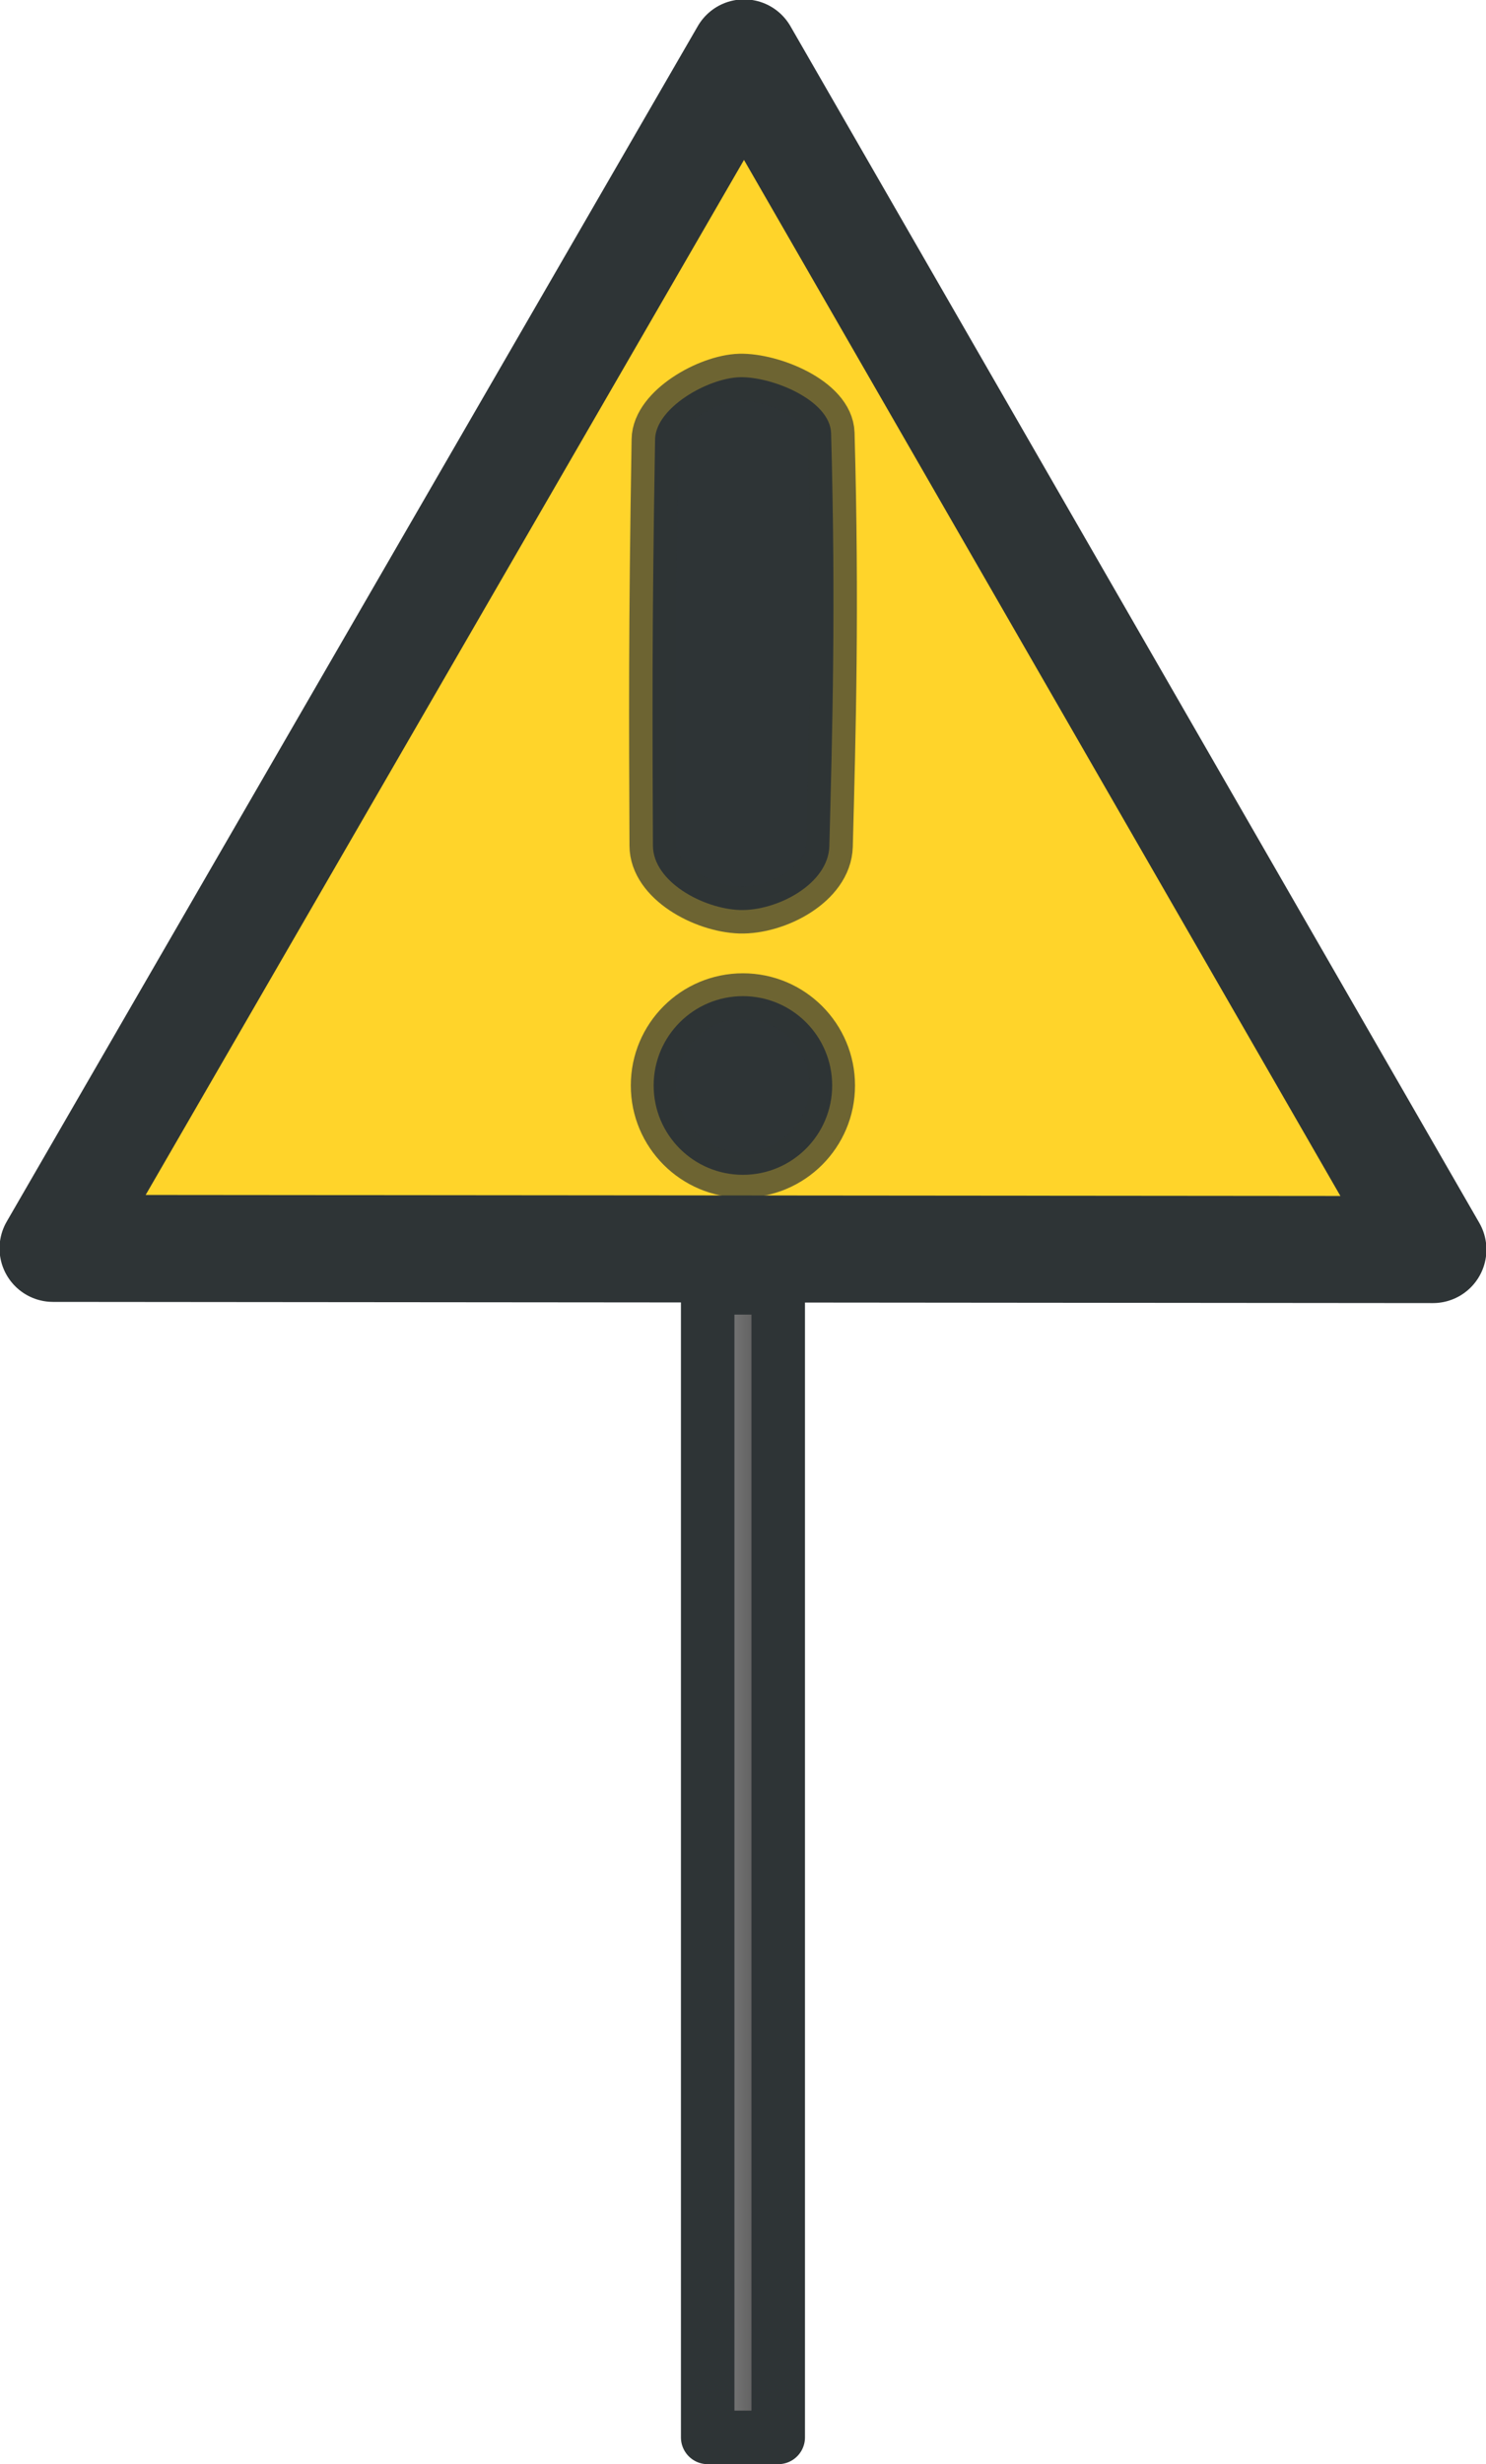 <?xml version="1.0" encoding="UTF-8" standalone="no"?>
<!-- Created with Inkscape (http://www.inkscape.org/) -->

<svg
   width="62.346"
   height="103.3"
   viewBox="0 0 16.496 27.331"
   version="1.1"
   id="svg1"
   xml:space="preserve"
   inkscape:version="1.3.2 (091e20ef0f, 2023-11-25)"
   sodipodi:docname="GameZipLine.svg"
   xmlns:inkscape="http://www.inkscape.org/namespaces/inkscape"
   xmlns:sodipodi="http://sodipodi.sourceforge.net/DTD/sodipodi-0.dtd"
   xmlns:xlink="http://www.w3.org/1999/xlink"
   xmlns="http://www.w3.org/2000/svg"
   xmlns:svg="http://www.w3.org/2000/svg"><sodipodi:namedview
     id="namedview1"
     pagecolor="#505050"
     bordercolor="#eeeeee"
     borderopacity="1"
     inkscape:showpageshadow="0"
     inkscape:pageopacity="0"
     inkscape:pagecheckerboard="0"
     inkscape:deskcolor="#d1d1d1"
     inkscape:document-units="mm"
     inkscape:zoom="0.47748557"
     inkscape:cx="412.57792"
     inkscape:cy="362.31462"
     inkscape:window-width="1366"
     inkscape:window-height="706"
     inkscape:window-x="-8"
     inkscape:window-y="-8"
     inkscape:window-maximized="1"
     inkscape:current-layer="layer2"
     showgrid="false"
     showguides="false" /><defs
     id="defs1"><linearGradient
       id="linearGradient139"
       inkscape:collect="always"><stop
         style="stop-color:#c0c0c0;stop-opacity:1;"
         offset="0"
         id="stop139" /><stop
         style="stop-color:#7c7c7c;stop-opacity:1;"
         offset="0.326"
         id="stop141" /><stop
         style="stop-color:#383838;stop-opacity:1;"
         offset="1"
         id="stop140" /></linearGradient><linearGradient
       inkscape:collect="always"
       xlink:href="#linearGradient139"
       id="linearGradient208"
       gradientUnits="userSpaceOnUse"
       x1="175.095"
       y1="118.71"
       x2="176.471"
       y2="118.71" /></defs><g
     inkscape:groupmode="layer"
     id="layer2"
     inkscape:label="Layer 2"
     transform="translate(-189.7,-93.895)"><g
       id="g207"
       transform="translate(22.165,-4.156)"><rect
         style="opacity:1;fill:url(#linearGradient208);fill-opacity:1;stroke:#2e3436;stroke-width:0.594;stroke-linecap:round;stroke-linejoin:round;stroke-dasharray:none;stroke-opacity:1;paint-order:stroke fill markers"
         id="rect151"
         width="0.783"
         height="12.751"
         x="175.391"
         y="112.335" /><g
         id="g206"
         transform="matrix(1.966,0,0,1.966,167.454,96.948)"><path
           sodipodi:type="star"
           style="fill:#ffd42a;fill-opacity:1;stroke:#2e3436;stroke-width:0.718;stroke-linecap:square;stroke-linejoin:round;stroke-dasharray:none;stroke-opacity:1;paint-order:stroke fill markers"
           id="path203"
           inkscape:flatsided="true"
           sodipodi:sides="3"
           sodipodi:cx="-0.1984375"
           sodipodi:cy="-1.7528646"
           sodipodi:r1="5.3493333"
           sodipodi:r2="2.6746669"
           sodipodi:arg1="0.52451416"
           sodipodi:arg2="1.5717117"
           inkscape:rounded="0"
           inkscape:randomized="0"
           d="m 4.432,0.926 -9.265,-0.008 4.64,-8.02 z"
           inkscape:transform-center-x="0.0020580432"
           inkscape:transform-center-y="-1.1222462"
           transform="matrix(0.841,0,0,0.841,4.405,6.832)" /><path
           style="fill:#2e3436;fill-opacity:1;fill-rule:evenodd;stroke:#2e3436;stroke-width:0.265;stroke-linecap:butt;stroke-linejoin:miter;stroke-dasharray:none;stroke-opacity:0.696"
           d="M 3.74,3.04 C 3.743,2.862 4.037,2.694 4.219,2.689 4.401,2.685 4.728,2.818 4.734,3.005 4.761,3.984 4.741,4.695 4.724,5.335 4.718,5.549 4.428,5.701 4.219,5.695 4.011,5.688 3.729,5.535 3.728,5.332 3.725,4.637 3.722,4.118 3.74,3.04 Z"
           id="path204"
           sodipodi:nodetypes="szsszss" /><circle
           style="fill:#2e3436;fill-opacity:1;stroke:#2e3436;stroke-width:0.258;stroke-linecap:square;stroke-linejoin:round;stroke-dasharray:none;stroke-opacity:0.696;paint-order:stroke fill markers"
           id="circle204"
           cx="4.236"
           cy="6.685"
           r="0.504" /></g></g></g></svg>
